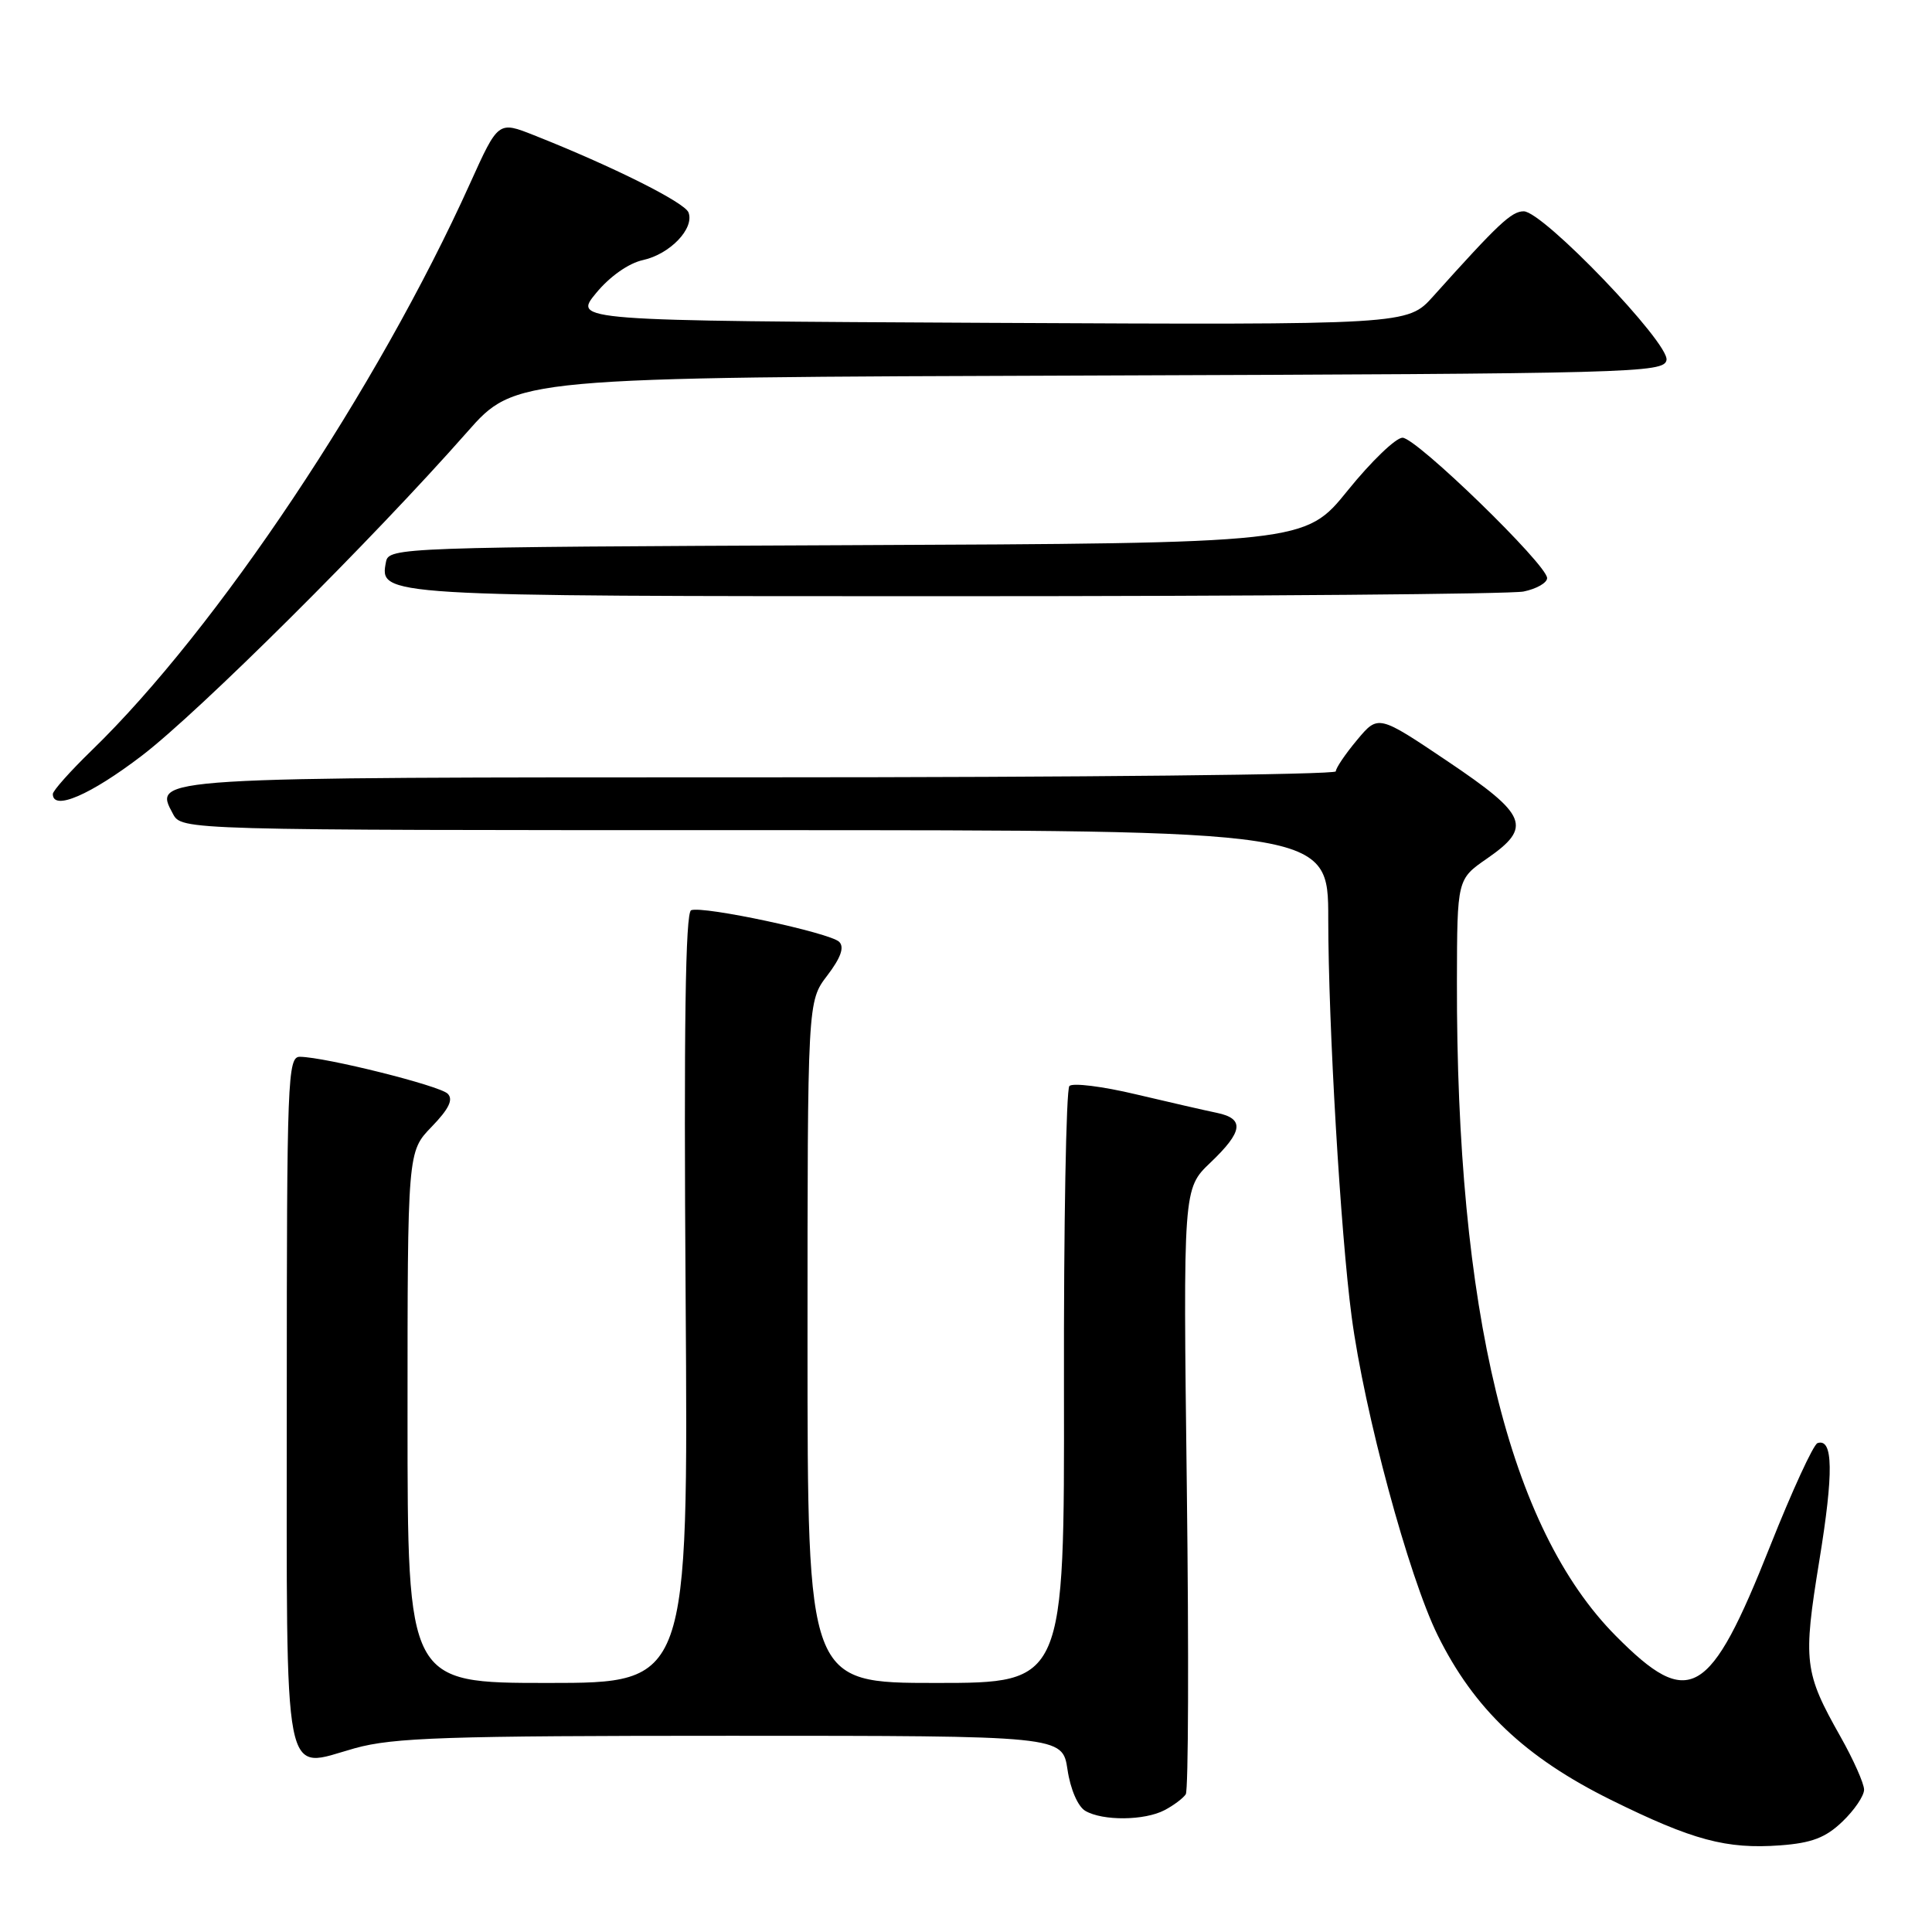 <?xml version="1.0" encoding="UTF-8" standalone="no"?>
<!DOCTYPE svg PUBLIC "-//W3C//DTD SVG 1.1//EN" "http://www.w3.org/Graphics/SVG/1.1/DTD/svg11.dtd" >
<svg xmlns="http://www.w3.org/2000/svg" xmlns:xlink="http://www.w3.org/1999/xlink" version="1.1" viewBox="0 0 256 256">
 <g >
 <path fill="currentColor"
d=" M 244.13 241.37 C 245.71 239.86 247.00 237.96 247.00 237.14 C 247.00 236.33 245.59 233.16 243.87 230.11 C 239.06 221.59 238.89 220.18 241.07 206.79 C 242.98 195.10 242.91 190.53 240.83 191.22 C 240.28 191.41 237.46 197.55 234.55 204.87 C 226.55 225.03 223.86 226.60 214.11 216.77 C 199.95 202.51 192.96 173.71 193.05 130.00 C 193.08 116.50 193.08 116.50 197.04 113.76 C 203.06 109.59 202.42 108.01 191.81 100.87 C 182.62 94.69 182.62 94.69 179.81 98.06 C 178.26 99.91 177.00 101.78 177.00 102.21 C 177.00 102.65 142.89 103.00 101.19 103.00 C 19.68 103.00 20.30 102.96 22.91 107.83 C 24.07 110.00 24.07 110.00 100.04 110.00 C 176.00 110.00 176.00 110.00 176.00 121.75 C 176.01 135.83 177.63 163.41 179.10 174.46 C 180.78 187.15 186.65 208.87 190.50 216.68 C 195.31 226.43 202.08 232.86 213.45 238.49 C 224.30 243.85 228.75 245.04 235.88 244.52 C 240.07 244.21 241.91 243.50 244.13 241.37 Z  M 154.32 239.85 C 155.52 239.22 156.78 238.27 157.12 237.75 C 157.47 237.22 157.53 218.95 157.26 197.15 C 156.77 157.50 156.77 157.50 160.39 154.05 C 164.71 149.93 164.94 148.23 161.25 147.46 C 159.74 147.15 154.90 146.04 150.50 145.00 C 146.10 143.95 142.14 143.46 141.70 143.90 C 141.27 144.33 140.94 162.31 140.98 183.85 C 141.04 223.00 141.04 223.00 124.02 223.00 C 107.00 223.00 107.00 223.00 107.00 177.84 C 107.00 132.69 107.00 132.69 109.62 129.26 C 111.41 126.91 111.91 125.51 111.20 124.80 C 110.00 123.60 93.17 120.00 91.58 120.61 C 90.82 120.90 90.60 136.13 90.85 172.01 C 91.20 223.00 91.20 223.00 72.60 223.00 C 54.00 223.00 54.00 223.00 54.00 187.80 C 54.00 152.60 54.00 152.60 57.20 149.30 C 59.49 146.93 60.09 145.69 59.32 144.92 C 58.25 143.85 43.15 140.08 39.75 140.03 C 38.11 140.00 38.00 142.82 38.00 185.38 C 38.00 237.74 37.34 234.35 47.02 231.65 C 52.14 230.23 59.10 230.00 96.87 230.00 C 140.77 230.00 140.77 230.00 141.45 234.48 C 141.83 237.08 142.83 239.38 143.81 239.95 C 146.12 241.30 151.66 241.25 154.32 239.85 Z  M 18.81 100.12 C 26.37 94.34 49.37 71.47 61.89 57.26 C 68.28 50.01 68.28 50.01 144.38 49.76 C 216.67 49.51 220.49 49.41 220.82 47.71 C 221.24 45.49 204.46 28.00 201.90 28.00 C 200.28 28.00 198.54 29.64 189.89 39.28 C 186.50 43.05 186.50 43.05 131.23 42.78 C 75.96 42.50 75.96 42.50 78.99 38.83 C 80.79 36.64 83.30 34.87 85.20 34.46 C 88.79 33.67 92.04 30.27 91.23 28.15 C 90.72 26.82 81.19 22.05 70.76 17.92 C 66.02 16.04 66.02 16.04 62.30 24.27 C 50.04 51.45 28.73 83.37 12.12 99.46 C 9.31 102.19 7.00 104.78 7.00 105.21 C 7.00 107.49 11.98 105.34 18.81 100.12 Z  M 201.88 78.38 C 203.59 78.03 205.00 77.23 205.00 76.60 C 205.00 74.83 187.67 58.00 185.84 58.00 C 184.95 58.00 181.68 61.15 178.58 64.99 C 172.93 71.98 172.93 71.98 112.23 72.24 C 53.12 72.49 51.52 72.55 51.15 74.43 C 50.27 79.01 50.05 79.00 126.57 79.00 C 166.27 79.00 200.16 78.72 201.88 78.38 Z "/>
</g>
</svg>